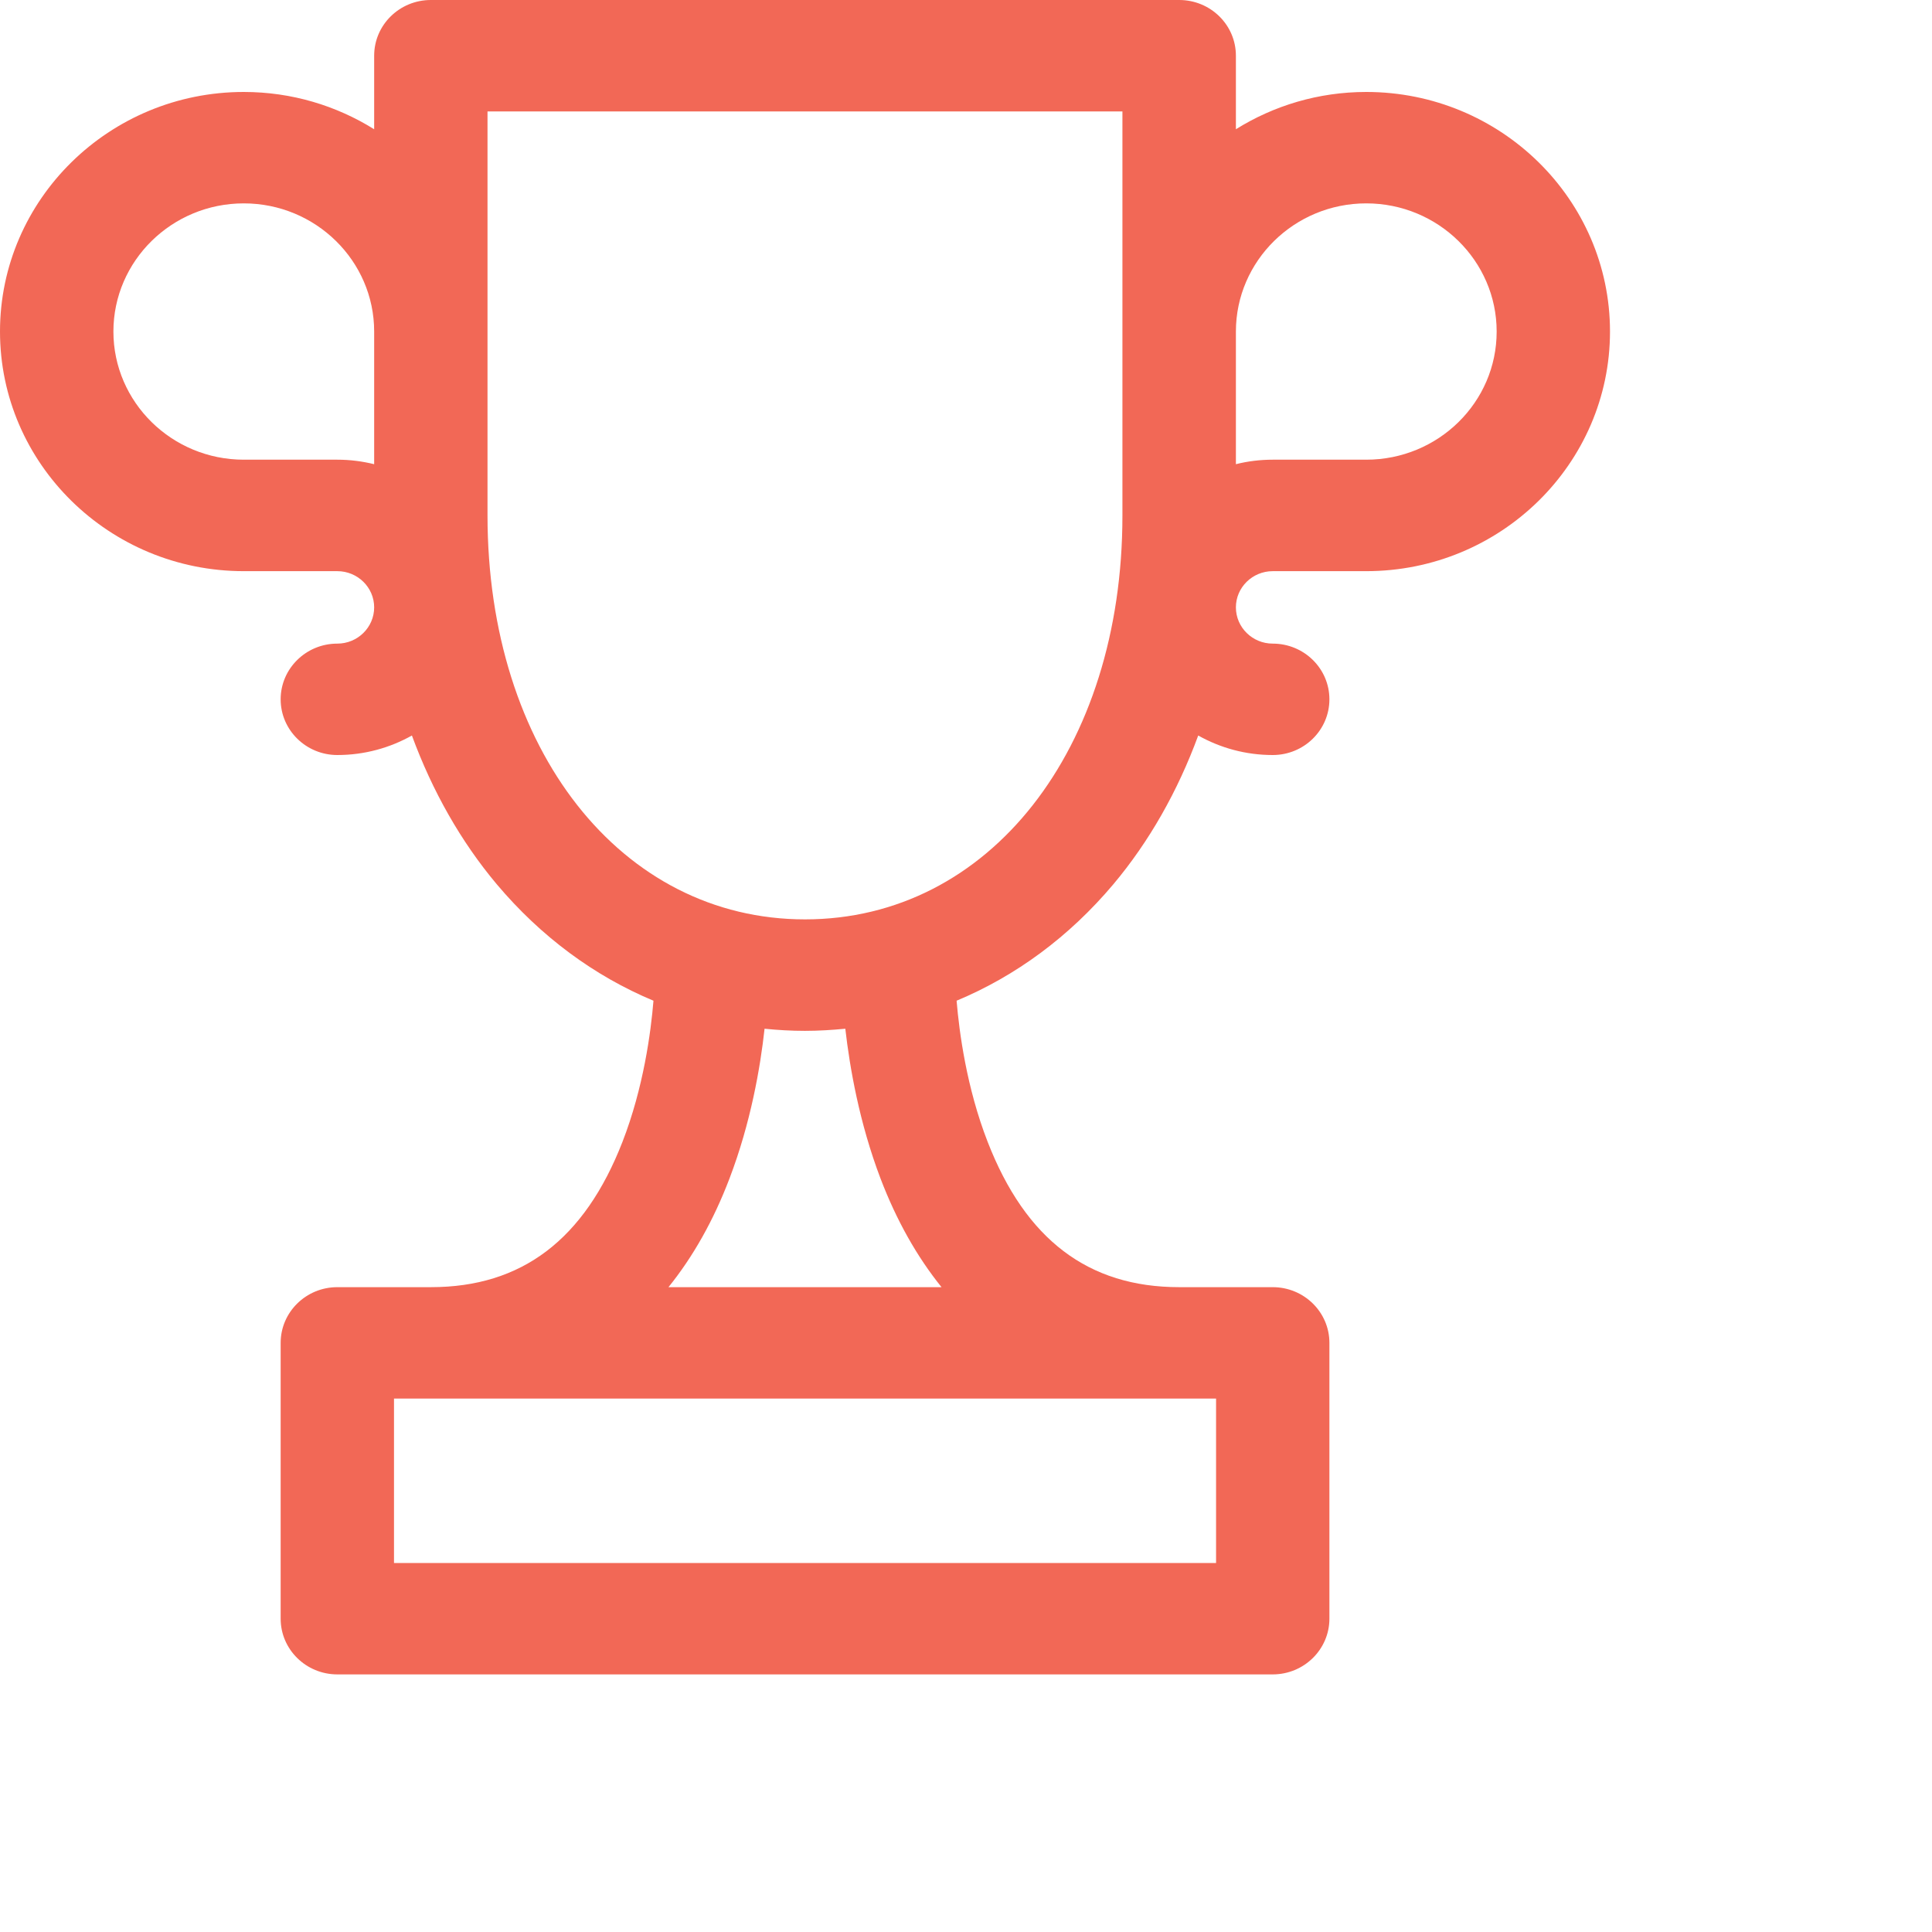 <svg width="30pt" height="30pt" version="1.1" viewBox="0 0 30 30" xmlns="http://www.w3.org/2000/svg">
 <path fill="#F26856" d="M21.215,1.428c-0.744,0-1.438,0.213-2.024,0.579V0.865c0-0.478-0.394-0.865-0.88-0.865H6.69
	C6.204,0,5.81,0.387,5.81,0.865v1.142C5.224,1.641,4.53,1.428,3.785,1.428C1.698,1.428,0,3.097,0,5.148
	C0,7.2,1.698,8.869,3.785,8.869h1.453c0.315,0,0.572,0.252,0.572,0.562c0,0.311-0.257,0.563-0.572,0.563
	c-0.486,0-0.88,0.388-0.88,0.865c0,0.478,0.395,0.865,0.88,0.865c0.421,0,0.816-0.111,1.158-0.303
	c0.318,0.865,0.761,1.647,1.318,2.31c0.686,0.814,1.515,1.425,2.433,1.808c-0.04,0.487-0.154,1.349-0.481,2.191
	c-0.591,1.519-1.564,2.257-2.975,2.257H5.238c-0.486,0-0.88,0.388-0.88,0.865v4.283c0,0.478,0.395,0.865,0.88,0.865h14.525
	c0.485,0,0.88-0.388,0.88-0.865v-4.283c0-0.478-0.395-0.865-0.88-0.865h-1.452c-1.411,0-2.385-0.738-2.975-2.257
	c-0.328-0.843-0.441-1.704-0.482-2.191c0.918-0.383,1.748-0.993,2.434-1.808c0.557-0.663,1-1.445,1.318-2.31
	c0.342,0.192,0.736,0.303,1.157,0.303c0.486,0,0.88-0.387,0.88-0.865c0-0.478-0.394-0.865-0.88-0.865
	c-0.315,0-0.572-0.252-0.572-0.563c0-0.31,0.257-0.562,0.572-0.562h1.452C23.303,8.869,25,7.2,25,5.148
	C25,3.097,23.303,1.428,21.215,1.428z M5.238,7.138H3.785c-1.116,0-2.024-0.893-2.024-1.99c0-1.097,0.908-1.99,2.024-1.99
	c1.117,0,2.025,0.893,2.025,1.99v2.06C5.627,7.163,5.435,7.138,5.238,7.138z M18.883,21.717v2.553H6.118v-2.553H18.883
	L18.883,21.717z M13.673,18.301c0.248,0.65,0.566,1.214,0.947,1.686h-4.24c0.381-0.472,0.699-1.035,0.947-1.686
	c0.33-0.865,0.479-1.723,0.545-2.327c0.207,0.021,0.416,0.033,0.627,0.033c0.211,0,0.42-0.013,0.627-0.033
	C13.195,16.578,13.344,17.436,13.673,18.301z M12.5,14.276c-2.856,0-4.93-2.638-4.93-6.273V1.73h9.859v6.273
	C17.43,11.638,15.357,14.276,12.5,14.276z M21.215,7.138h-1.452c-0.197,0-0.39,0.024-0.572,0.07v-2.06
	c0-1.097,0.908-1.99,2.024-1.99c1.117,0,2.025,0.893,2.025,1.99C23.241,6.246,22.333,7.138,21.215,7.138z"/>
</svg>